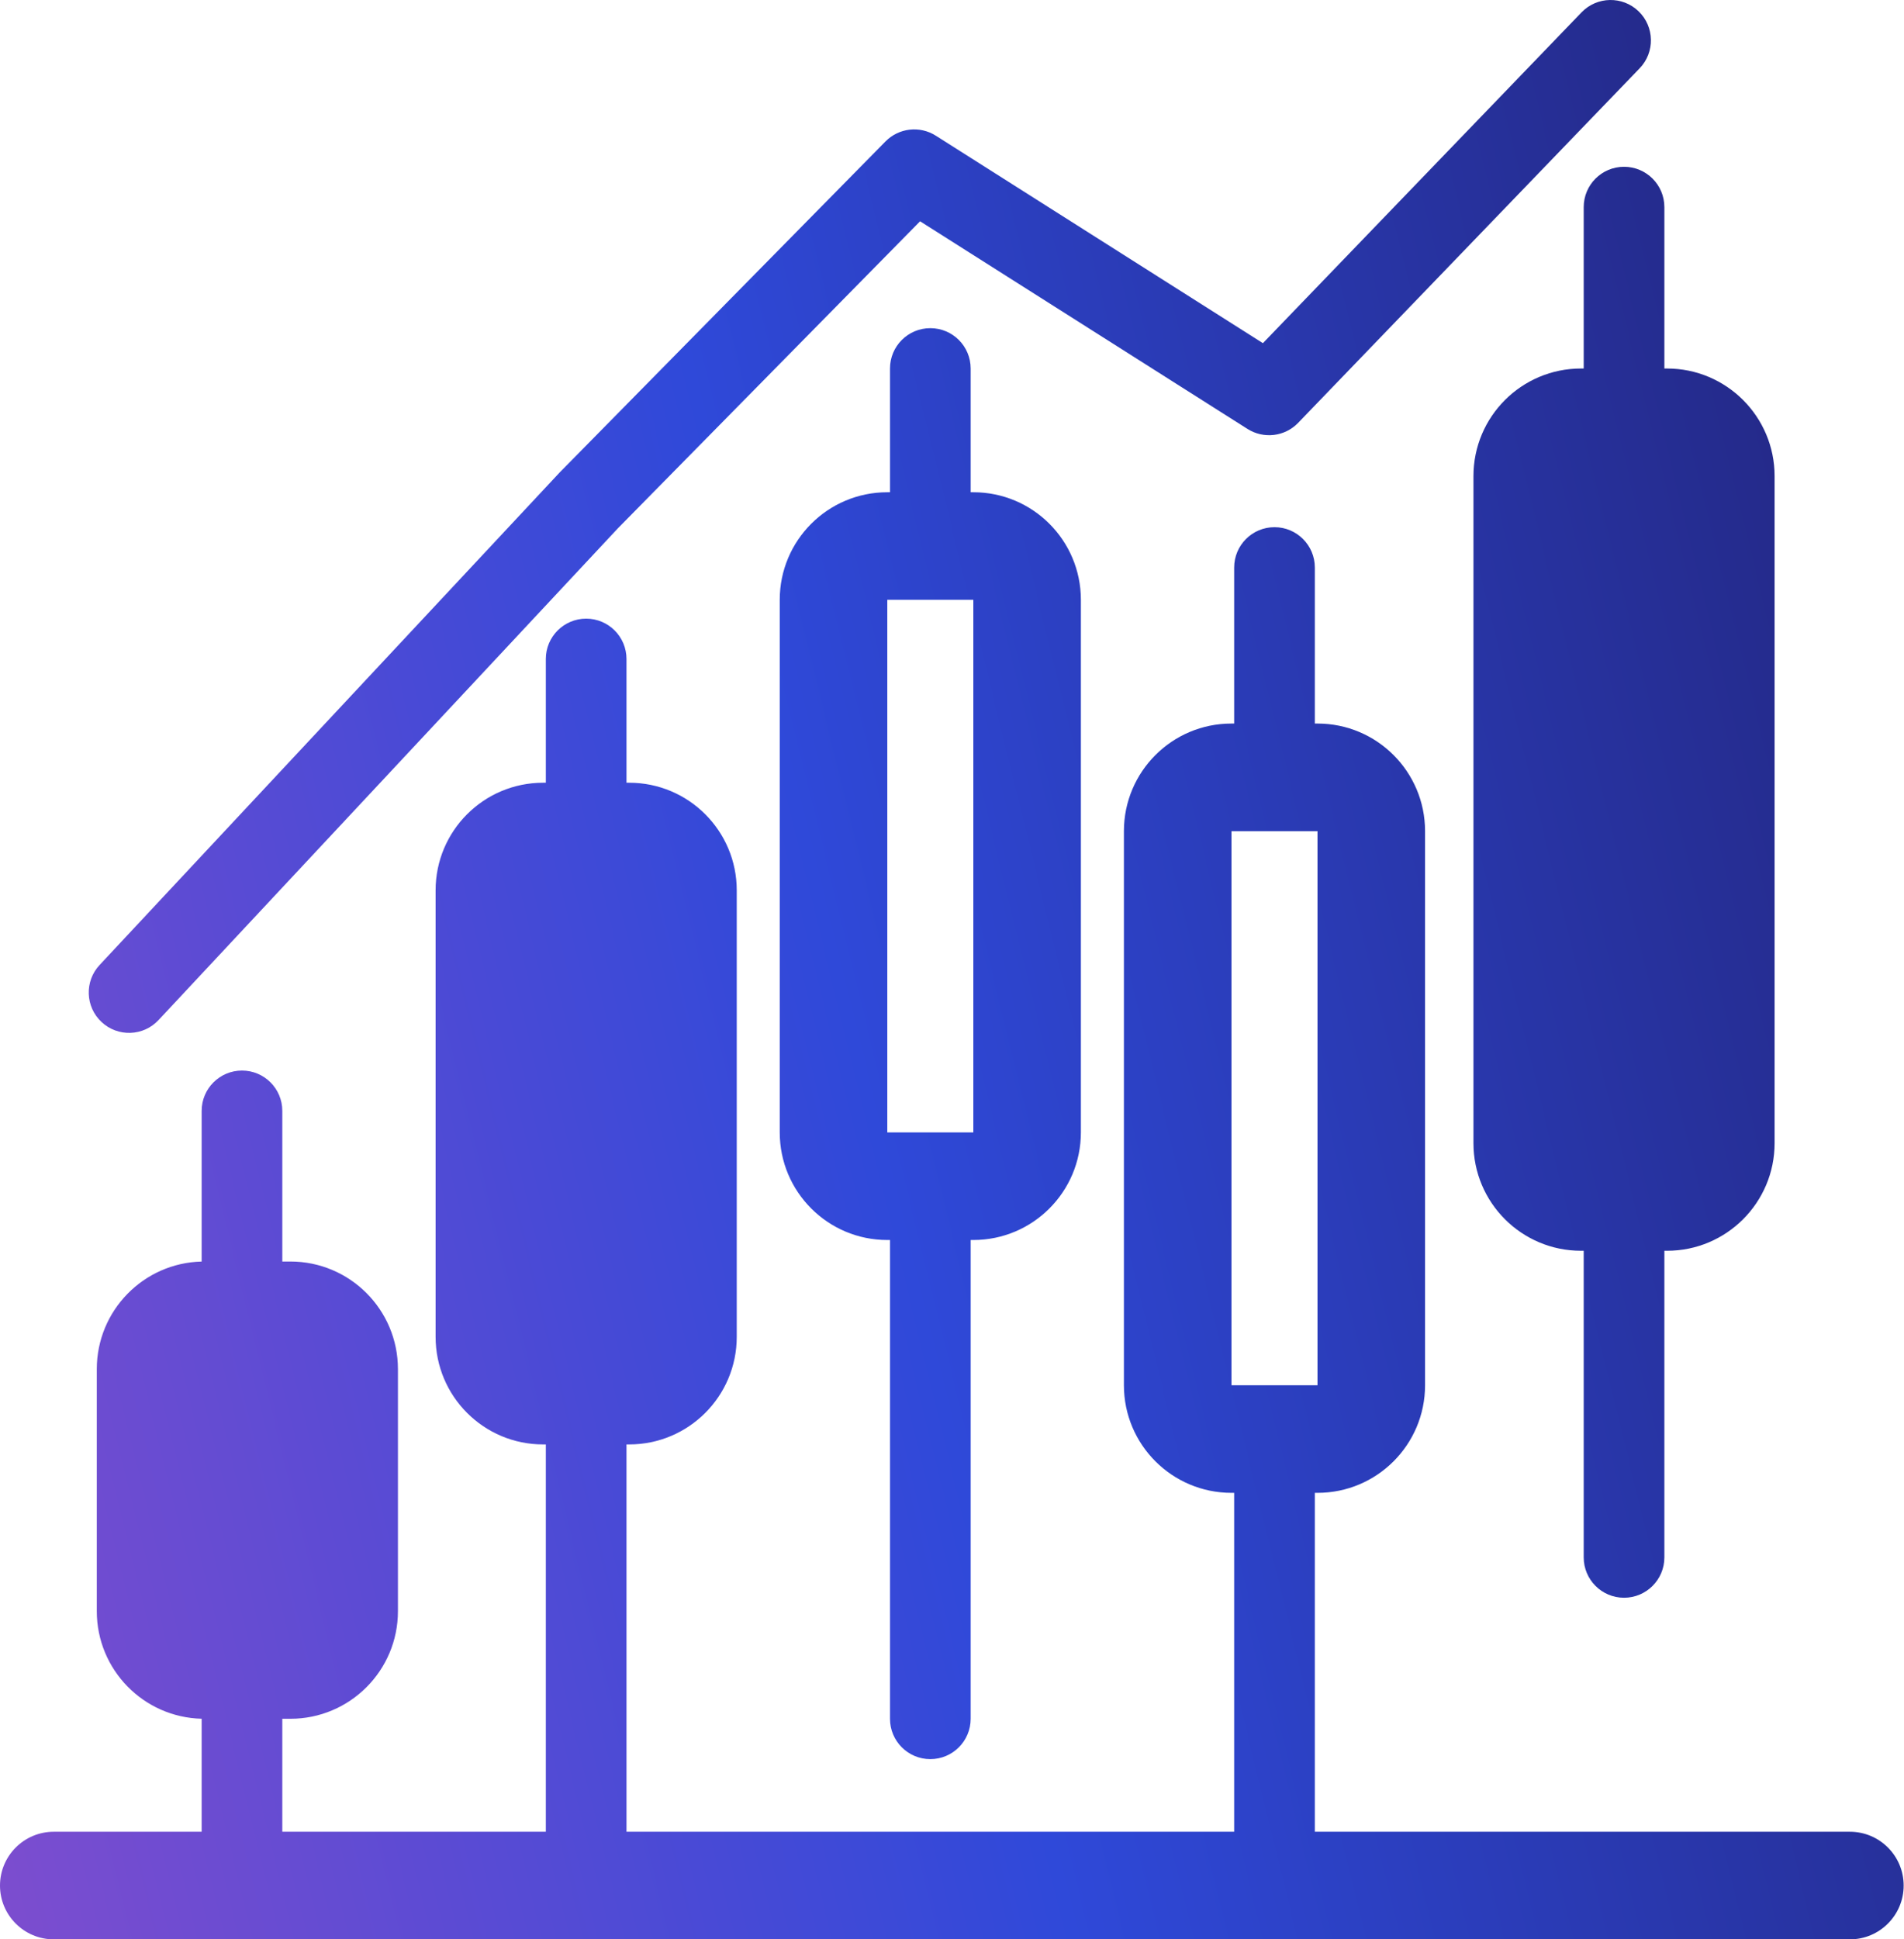 <svg width="55" height="56" viewBox="0 0 55 56" fill="none" xmlns="http://www.w3.org/2000/svg">
<path fill-rule="evenodd" clip-rule="evenodd" d="M47.363 1.973C47.81 1.51 47.796 0.773 47.333 0.326C46.869 -0.12 46.132 -0.107 45.685 0.357L36.481 9.909L27.032 3.918C26.568 3.624 25.963 3.694 25.578 4.085L16.18 13.629C16.172 13.636 16.165 13.644 16.159 13.651L2.877 27.865C2.438 28.335 2.463 29.072 2.933 29.511C3.403 29.951 4.14 29.926 4.579 29.456L17.851 15.253L26.578 6.39L36.036 12.386C36.504 12.682 37.115 12.609 37.499 12.21L47.363 1.973ZM48.078 5.981C48.078 5.337 47.556 4.816 46.913 4.816C46.269 4.816 45.748 5.337 45.748 5.981V10.641H45.67C43.954 10.641 42.563 12.032 42.563 13.748V33.01C42.563 34.726 43.954 36.117 45.67 36.117H45.748V44.971C45.748 45.614 46.269 46.136 46.913 46.136C47.556 46.136 48.078 45.614 48.078 44.971V36.117H48.155C49.871 36.117 51.262 34.726 51.262 33.01V13.748C51.262 12.032 49.871 10.641 48.155 10.641H48.078V5.981ZM26.874 9.476C27.517 9.476 28.039 9.997 28.039 10.641V14.214H28.116C29.832 14.214 31.223 15.604 31.223 17.32V32.699C31.223 34.415 29.832 35.806 28.116 35.806H28.039V49.631C28.039 50.275 27.517 50.796 26.874 50.796C26.23 50.796 25.709 50.275 25.709 49.631V35.806H25.631C23.915 35.806 22.524 34.415 22.524 32.699V17.32C22.524 15.604 23.915 14.214 25.631 14.214H25.709V10.641C25.709 9.997 26.23 9.476 26.874 9.476ZM18.097 19.029C18.097 18.386 17.576 17.864 16.932 17.864C16.289 17.864 15.767 18.386 15.767 19.029V22.602H15.689C13.973 22.602 12.583 23.993 12.583 25.709V38.602C12.583 40.318 13.973 41.709 15.689 41.709H15.767V52.893H8.155V49.631H8.388C10.104 49.631 11.495 48.24 11.495 46.524V39.534C11.495 37.818 10.104 36.427 8.388 36.427H8.155V32.078C8.155 31.434 7.634 30.913 6.99 30.913C6.347 30.913 5.825 31.434 5.825 32.078V36.428C4.145 36.469 2.796 37.844 2.796 39.534V46.524C2.796 48.214 4.145 49.589 5.825 49.63V52.893H1.553C0.695 52.893 0 53.589 0 54.447C0 55.304 0.695 56 1.553 56H53.437C54.295 56 54.99 55.304 54.99 54.447C54.99 53.589 54.295 52.893 53.437 52.893H37.981V43.107H38.058C39.774 43.107 41.165 41.716 41.165 40V24C41.165 22.284 39.774 20.893 38.058 20.893H37.981V16.388C37.981 15.745 37.459 15.223 36.816 15.223C36.172 15.223 35.651 15.745 35.651 16.388V20.893H35.573C33.857 20.893 32.466 22.284 32.466 24V40C32.466 41.716 33.857 43.107 35.573 43.107H35.651V52.893H18.097V41.709H18.175C19.891 41.709 21.282 40.318 21.282 38.602V25.709C21.282 23.993 19.891 22.602 18.175 22.602H18.097V19.029ZM35.573 24H38.058V40H35.573V24ZM28.116 17.32H25.631V32.699H28.116V17.32Z" fill="url(#paint0_linear)"/>
<defs>
<linearGradient id="paint0_linear" x1="-3.16164e-07" y1="56.282" x2="67.853" y2="39.653" gradientUnits="userSpaceOnUse">
<stop stop-color="#7D4DCF"/>
<stop offset="0.432" stop-color="#2F49D9"/>
<stop offset="1" stop-color="#212071"/>
</linearGradient>
</defs>
</svg>
